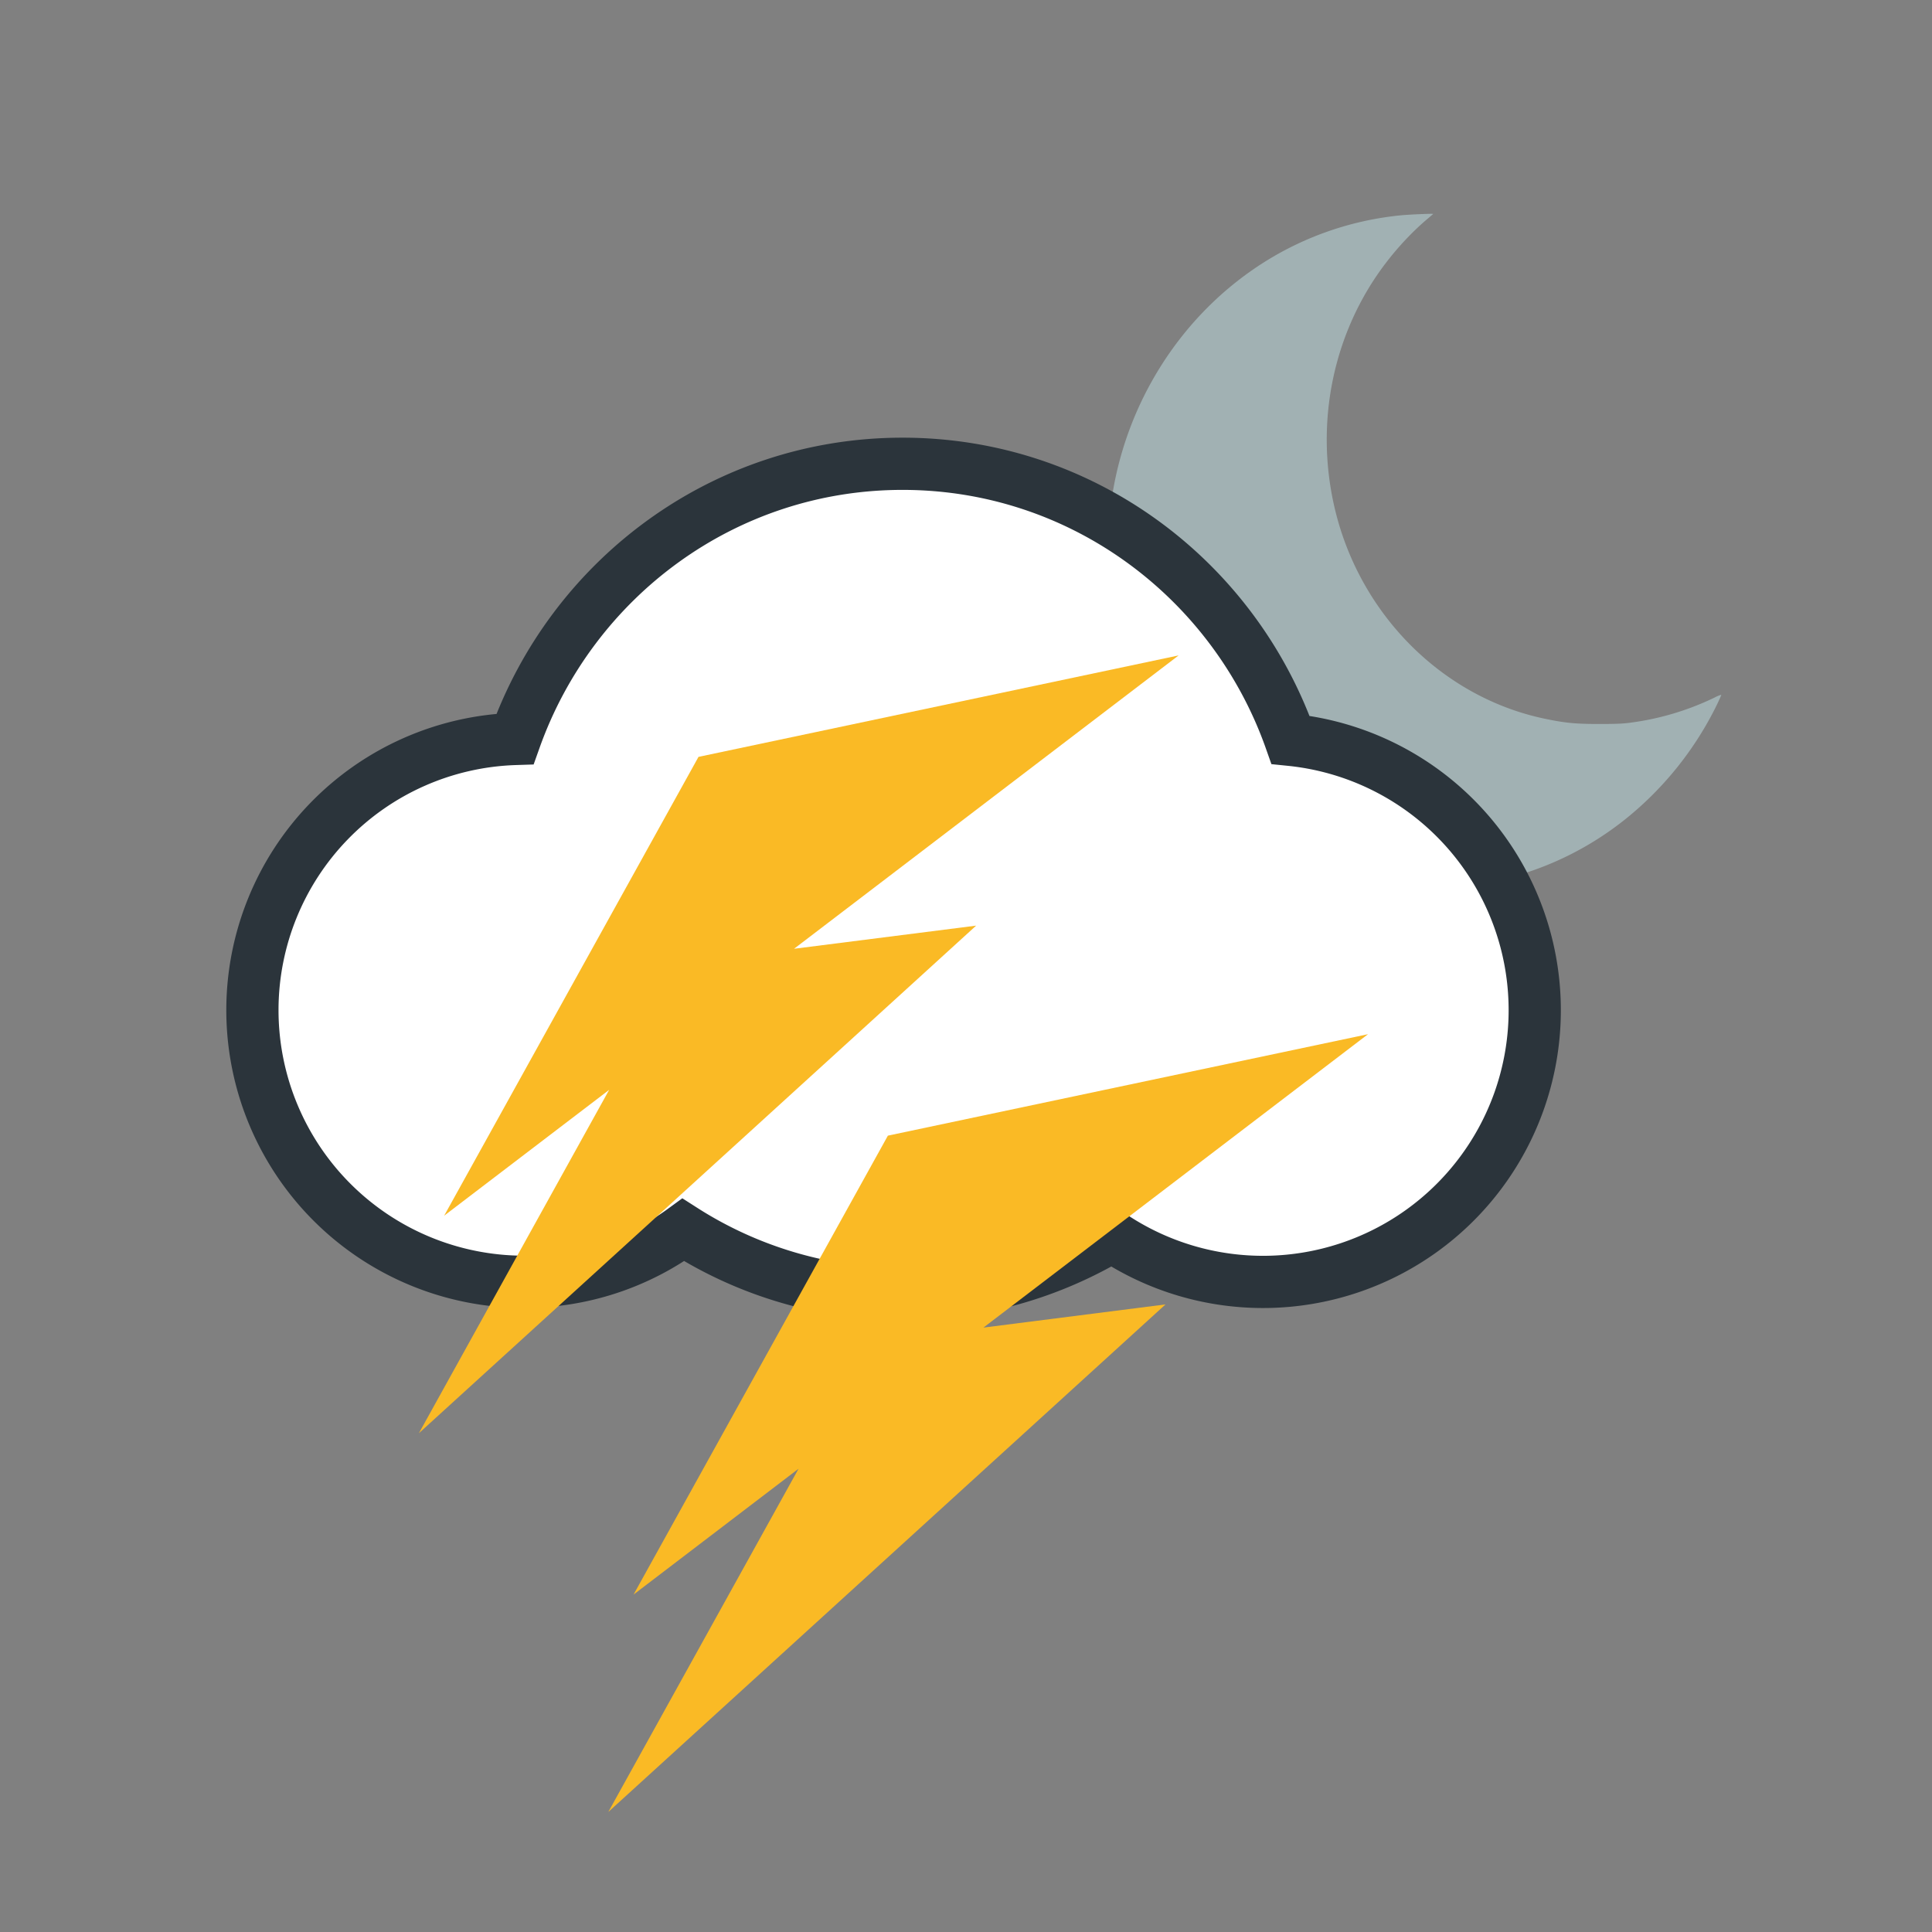 <svg xmlns="http://www.w3.org/2000/svg" height="37" width="37"><rect width="100%" height="100%" fill="#808080" stroke="none"/><path d="M26.899 16.987a6.008 6.008 0 0 1-2.895-1.04 6.484 6.484 0 0 1-1.575-1.555c-.999-1.405-1.406-3.19-1.124-4.931.284-1.752 1.271-3.324 2.708-4.31a6.012 6.012 0 0 1 2.82-1.028c.187-.017.623-.035.614-.025l-.093.08c-.281.234-.571.54-.815.86-1.012 1.326-1.37 3.069-.97 4.728.485 2.012 2.06 3.585 4.004 3.996.395.083.593.103 1.049.103.323 0 .456-.005.602-.025a5.252 5.252 0 0 0 1.616-.483.6.6 0 0 1 .124-.051c.003.003-.036.093-.088.2a6.436 6.436 0 0 1-1.726 2.164 6.023 6.023 0 0 1-3.28 1.318c-.2.017-.785.016-.971-.001z" fill="#a1b1b3"/><switch transform="translate(-2.782)"><g><path d="M27.497 14.169c-1.088-3.08-3.998-5.287-7.43-5.287-3.424 0-6.328 2.199-7.422 5.27a5.197 5.197 0 0 0-5.029 5.193 5.204 5.204 0 0 0 5.203 5.203 5.167 5.167 0 0 0 3.049-.994 7.805 7.805 0 0 0 4.199 1.229c1.467 0 2.834-.41 4.01-1.111a5.204 5.204 0 1 0 3.42-9.503z" fill="#fff" stroke="#2b343b"/><g fill="#faba25"><path d="M19.786 21.749l-4.871 8.789 3.16-2.41-3.644 6.574 10.672-9.721-3.487.444 7.365-5.619zM16.159 14.495l-4.871 8.787 3.16-2.41-3.644 6.576 10.672-9.721-3.487.443 7.365-5.618z"/></g></g></switch></svg>